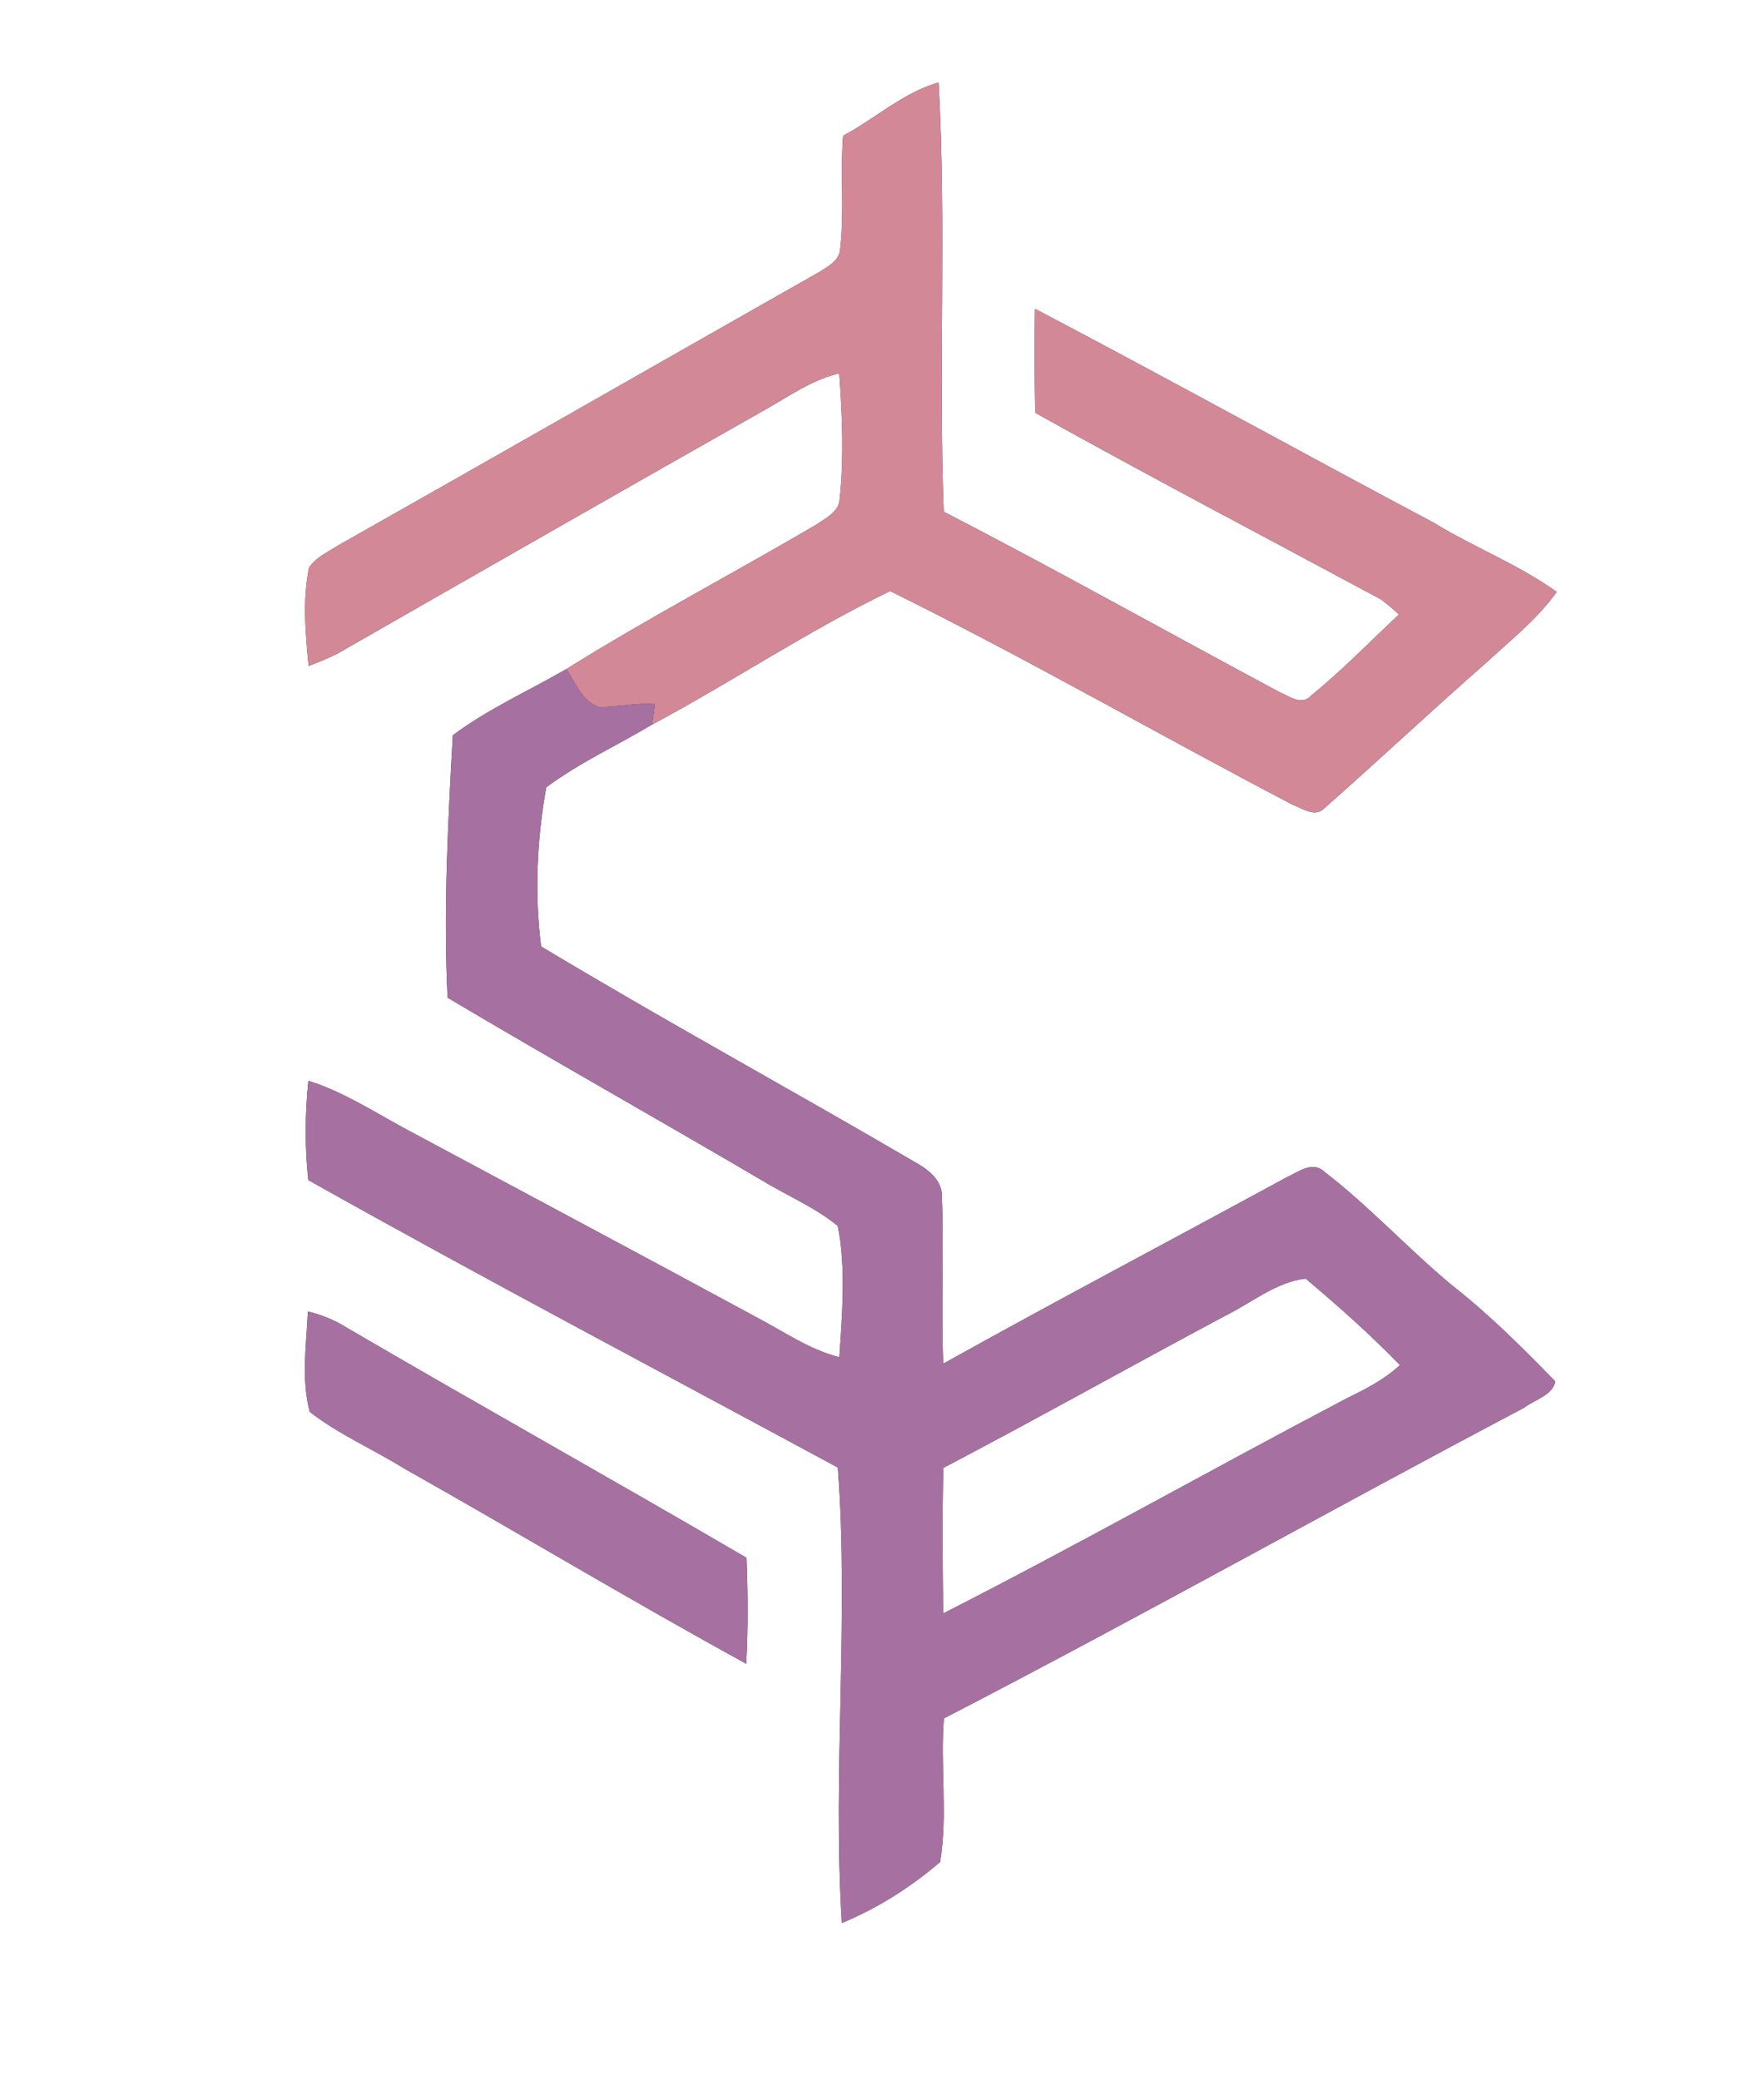 <?xml version="1.0" encoding="UTF-8" ?>
<!DOCTYPE svg PUBLIC "-//W3C//DTD SVG 1.1//EN" "http://www.w3.org/Graphics/SVG/1.1/DTD/svg11.dtd">
<svg width="212pt" height="250pt" viewBox="0 0 212 250" version="1.1" xmlns="http://www.w3.org/2000/svg">
<rect x="0" y="0" width="212" height="250" fill="#333333" stroke="none"/>
<g id="#ffffffff">
<path fill="#ffffff" opacity="1.00" d=" M 0.00 0.00 L 212.00 0.00 L 212.00 250.00 L 0.00 250.00 L 0.00 0.00 M 101.33 16.31 C 100.97 20.83 101.50 25.39 100.97 29.89 C 100.91 31.27 99.62 31.95 98.61 32.61 C 79.27 43.59 59.96 54.63 40.60 65.58 C 39.39 66.37 37.95 66.98 37.14 68.23 C 36.34 72.11 36.71 76.13 37.09 80.04 C 38.27 79.58 39.45 79.13 40.57 78.55 C 57.95 68.59 75.35 58.64 92.78 48.77 C 95.36 47.25 97.90 45.56 100.86 44.88 C 101.21 49.87 101.46 54.92 100.91 59.91 C 100.87 61.54 99.22 62.27 98.07 63.08 C 88.11 68.92 77.86 74.30 68.06 80.42 C 63.51 83.04 58.64 85.22 54.42 88.37 C 53.83 98.86 53.28 109.40 53.79 119.91 C 66.23 127.30 78.84 134.39 91.31 141.71 C 94.41 143.62 97.86 145.03 100.69 147.35 C 101.70 152.53 101.21 157.89 100.87 163.12 C 97.18 162.18 94.06 159.95 90.73 158.22 C 76.66 150.60 62.54 143.09 48.44 135.52 C 44.73 133.49 41.13 131.17 37.06 129.90 C 36.65 133.86 36.62 137.86 37.05 141.83 C 58.09 153.65 79.45 164.90 100.69 176.38 C 102.05 194.58 100.04 212.89 101.17 231.12 C 105.46 229.36 109.47 226.80 112.98 223.79 C 113.93 218.11 112.98 212.27 113.44 206.53 C 136.87 194.42 159.87 181.49 183.19 169.18 C 184.43 168.22 186.59 167.72 186.92 166.03 C 182.99 161.99 178.97 157.98 174.52 154.49 C 169.24 150.12 164.60 145.00 159.16 140.83 C 157.73 139.47 155.96 140.90 154.57 141.53 C 140.84 149.01 127.01 156.29 113.36 163.90 C 113.09 157.26 113.45 150.62 113.20 143.98 C 113.32 142.00 111.75 140.70 110.21 139.82 C 95.21 131.03 79.92 122.71 65.03 113.75 C 64.24 107.48 64.52 100.86 65.65 94.63 C 69.61 91.67 74.15 89.61 78.38 87.08 C 88.02 81.93 97.13 75.79 106.98 71.04 C 123.34 79.12 139.16 88.25 155.33 96.71 C 156.49 97.13 158.03 98.30 159.15 97.15 C 165.70 91.38 172.06 85.39 178.63 79.64 C 181.56 76.92 184.75 74.42 187.09 71.14 C 182.46 67.83 177.11 65.77 172.28 62.81 C 156.28 54.31 140.42 45.54 124.38 37.11 C 124.32 41.28 124.34 45.44 124.41 49.61 C 138.16 57.28 152.12 64.59 165.98 72.05 C 166.73 72.61 167.44 73.22 168.12 73.86 C 164.61 77.15 161.25 80.62 157.52 83.65 C 156.42 84.85 154.93 83.66 153.80 83.20 C 140.33 75.99 127.00 68.52 113.42 61.50 C 112.77 44.32 113.76 27.08 112.80 9.91 C 108.53 11.13 105.20 14.26 101.33 16.31 M 37.00 157.62 C 36.82 161.62 36.18 165.77 37.23 169.69 C 40.71 172.40 44.81 174.16 48.55 176.48 C 62.30 184.23 75.84 192.38 89.68 199.96 C 89.92 195.72 89.88 191.47 89.72 187.23 C 73.71 177.87 57.51 168.83 41.50 159.47 C 40.12 158.60 38.58 158.02 37.00 157.62 Z" />
<path fill="#ffffff" opacity="1.00" d=" M 147.19 158.17 C 150.37 156.61 153.33 154.09 156.91 153.67 C 160.83 156.96 164.68 160.39 168.25 164.07 C 166.42 165.76 164.21 166.92 161.99 167.99 C 145.72 176.54 129.72 185.58 113.35 193.92 C 113.30 188.09 113.21 182.25 113.38 176.42 C 124.72 170.47 135.89 164.20 147.19 158.17 Z" />
</g>
<g id="#d38897ff">
<path fill="#d38897" opacity="1.00" d=" M 101.33 16.31 C 105.20 14.26 108.53 11.13 112.80 9.91 C 113.76 27.08 112.77 44.32 113.42 61.50 C 127.00 68.52 140.33 75.99 153.80 83.20 C 154.93 83.66 156.42 84.85 157.52 83.65 C 161.25 80.62 164.61 77.15 168.12 73.86 C 167.44 73.22 166.73 72.61 165.98 72.05 C 152.12 64.59 138.16 57.28 124.41 49.61 C 124.34 45.44 124.32 41.28 124.38 37.11 C 140.42 45.54 156.28 54.31 172.28 62.81 C 177.11 65.77 182.46 67.83 187.09 71.14 C 184.75 74.42 181.56 76.92 178.63 79.64 C 172.06 85.39 165.70 91.38 159.15 97.15 C 158.03 98.30 156.49 97.13 155.33 96.71 C 139.16 88.25 123.34 79.12 106.98 71.04 C 97.13 75.79 88.02 81.93 78.38 87.08 C 78.46 86.47 78.62 85.24 78.70 84.63 C 76.44 84.43 74.22 85.03 71.97 84.97 C 69.93 84.28 69.17 82.05 68.06 80.42 C 77.86 74.30 88.11 68.92 98.07 63.08 C 99.22 62.27 100.87 61.54 100.91 59.91 C 101.46 54.92 101.21 49.87 100.86 44.88 C 97.90 45.56 95.36 47.25 92.78 48.77 C 75.35 58.64 57.95 68.59 40.57 78.55 C 39.45 79.13 38.27 79.58 37.09 80.04 C 36.71 76.13 36.34 72.11 37.14 68.23 C 37.95 66.98 39.39 66.37 40.60 65.58 C 59.96 54.63 79.27 43.59 98.61 32.61 C 99.62 31.95 100.91 31.27 100.97 29.89 C 101.50 25.39 100.97 20.83 101.33 16.31 Z" />
</g>
<g id="#a671a1ff">
<path fill="#a671a1" opacity="1.00" d=" M 54.42 88.37 C 58.64 85.22 63.51 83.04 68.06 80.42 C 69.17 82.05 69.93 84.28 71.97 84.97 C 74.22 85.03 76.44 84.43 78.70 84.63 C 78.62 85.24 78.46 86.47 78.38 87.08 C 74.15 89.61 69.61 91.67 65.65 94.63 C 64.52 100.86 64.24 107.48 65.03 113.75 C 79.92 122.71 95.21 131.03 110.21 139.82 C 111.75 140.70 113.32 142.00 113.20 143.98 C 113.45 150.62 113.09 157.26 113.36 163.90 C 127.01 156.29 140.84 149.01 154.57 141.53 C 155.96 140.90 157.73 139.47 159.16 140.83 C 164.60 145.00 169.24 150.12 174.52 154.49 C 178.97 157.98 182.99 161.99 186.92 166.03 C 186.59 167.72 184.43 168.22 183.19 169.18 C 159.87 181.49 136.87 194.42 113.44 206.53 C 112.98 212.27 113.93 218.11 112.98 223.79 C 109.47 226.80 105.46 229.36 101.17 231.12 C 100.04 212.89 102.05 194.58 100.69 176.38 C 79.45 164.90 58.09 153.65 37.05 141.83 C 36.62 137.86 36.65 133.86 37.06 129.90 C 41.13 131.17 44.73 133.49 48.44 135.52 C 62.54 143.09 76.66 150.60 90.73 158.22 C 94.06 159.95 97.18 162.18 100.87 163.12 C 101.21 157.89 101.70 152.53 100.69 147.35 C 97.86 145.03 94.41 143.62 91.31 141.71 C 78.84 134.39 66.23 127.30 53.79 119.91 C 53.28 109.40 53.83 98.86 54.42 88.37 M 147.19 158.17 C 135.89 164.20 124.72 170.47 113.38 176.42 C 113.21 182.25 113.30 188.09 113.35 193.92 C 129.72 185.58 145.72 176.54 161.99 167.99 C 164.21 166.92 166.42 165.76 168.25 164.07 C 164.68 160.39 160.83 156.96 156.91 153.67 C 153.33 154.09 150.37 156.61 147.19 158.17 Z" />
<path fill="#a671a1" opacity="1.00" d=" M 37.00 157.62 C 38.58 158.02 40.12 158.60 41.50 159.47 C 57.51 168.83 73.71 177.87 89.72 187.23 C 89.88 191.47 89.92 195.72 89.68 199.96 C 75.84 192.38 62.30 184.23 48.55 176.48 C 44.81 174.16 40.71 172.40 37.23 169.69 C 36.18 165.77 36.82 161.62 37.00 157.62 Z" />
</g>
</svg>

